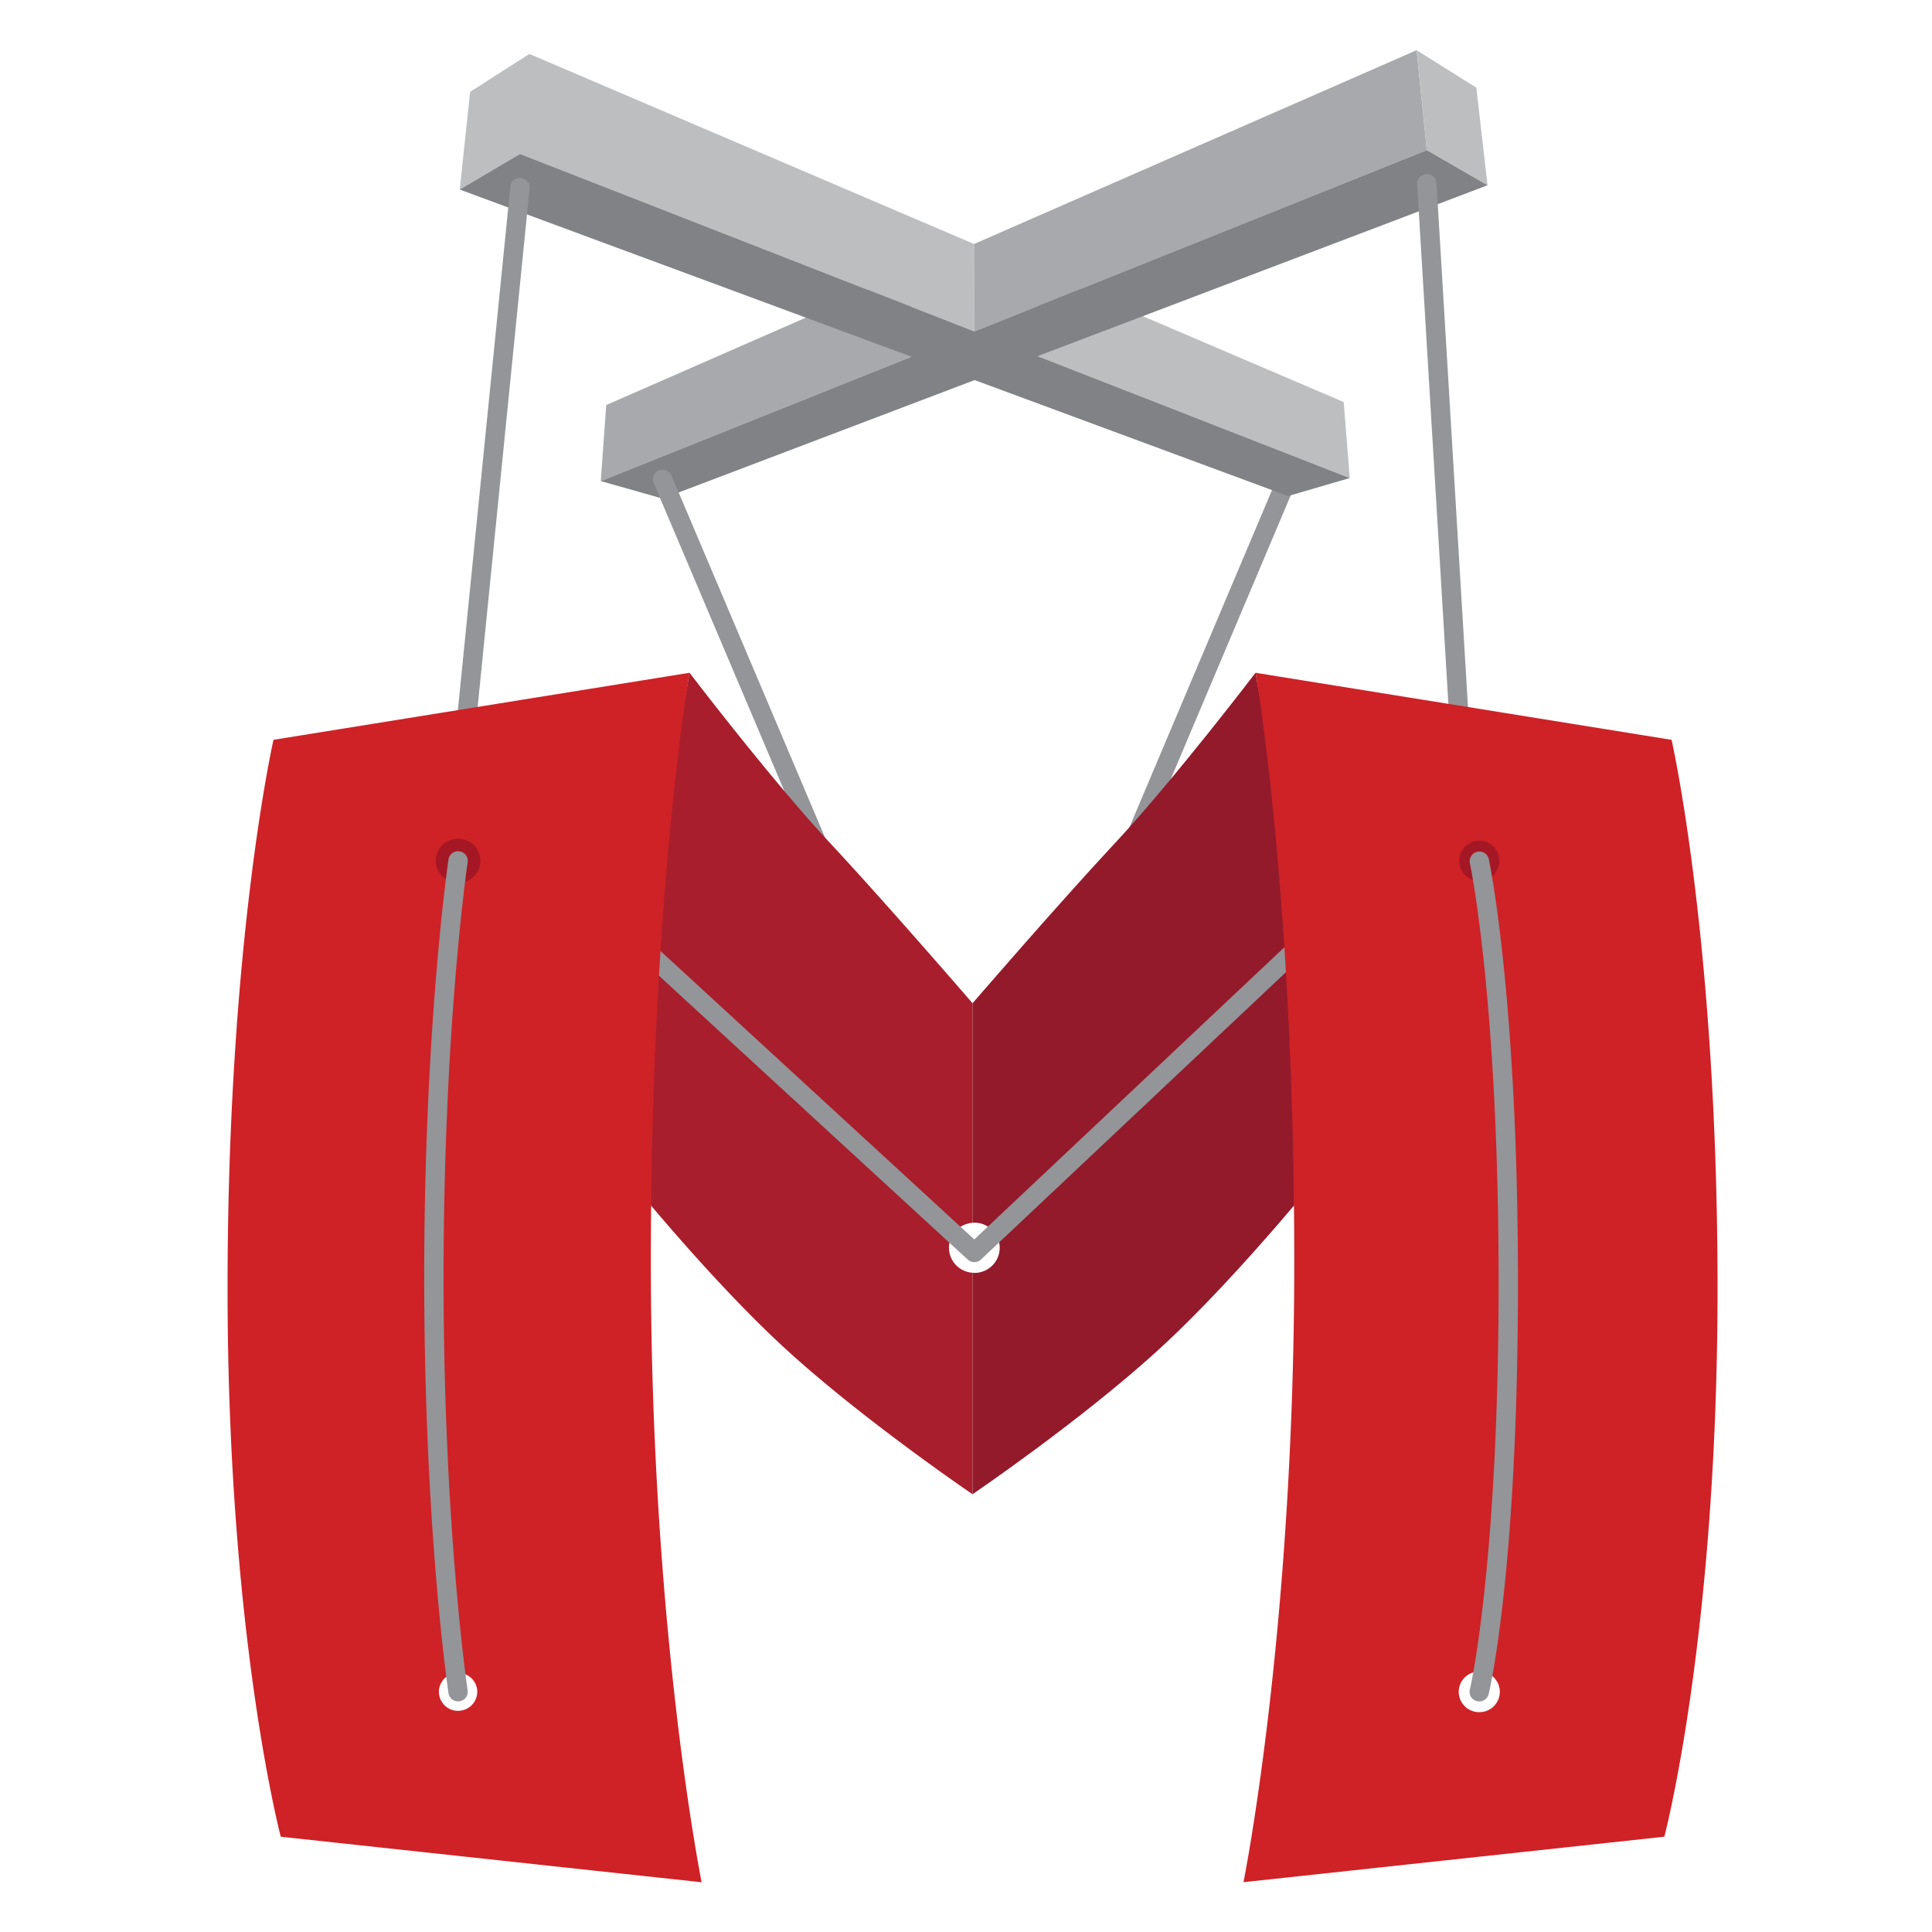 <svg width="96" height="96" viewBox="0 0 96 96" xmlns="http://www.w3.org/2000/svg">
  <g transform="translate(11 2)" fill-rule="nonzero" fill="none">
    <path d="M44.022 41.707l8.538-20.194a.482.482 0 01.629-.256c.243.101.36.38.257.623l-7.524 17.795-1.9 2.032z" fill="#939598"/>
    <path d="M51.387 31.43s-4.086 5.355-6.97 8.448c-2.886 3.095-7.092 7.974-7.092 7.974v10.909c.03-.002.058-.008.089-.008.697 0 1.262.558 1.262 1.248s-.565 1.25-1.262 1.25c-.03 0-.058-.007-.089-.01v11.006s5.297-3.599 9.133-7.08c4.327-3.927 9.134-10.057 9.134-10.057l-4.205-23.68z" fill="#931A2B"/>
    <path fill="#A7A9AC" d="M34.326 11.47l-.04 4.252-15.434 6.183.272-3.779 15.203-6.657z"/>
    <path d="M55.768 17.977l.3 3.777-15.511-6.057-.073-4.252 15.284 6.532zm-18.37-7.852l.017 4.344L14.837 5.65l.468-4.97L37.4 10.125zM15.306.68l-.468 4.97-2.994 1.767.517-4.853L15.305.68z" fill="#BCBEC0"/>
    <path fill="#A7A9AC" d="M59.391.495l.506 4.967-22.482 9.007-.017-4.344z"/>
    <path fill="#BCBEC0" d="M62.358 2.356l.556 4.849-3.017-1.743-.505-4.966z"/>
    <path fill="#808285" d="M21.925 22.774l-3.073-.869 15.435-6.182-22.444-8.305 2.994-1.768 22.578 8.819 22.482-9.007 3.017 1.743-22.357 8.492 15.512 6.057-3.066.894-15.574-5.762-15.504 5.887z"/>
    <path d="M12.086 35.247c-.016 0-.032 0-.048-.003a.477.477 0 01-.43-.52L14.359 7.27a.476.476 0 01.526-.426.476.476 0 01.43.52l-2.75 27.453a.479.479 0 01-.478.43zm49.473 0a.479.479 0 01-.48-.448L59.418 7.157a.478.478 0 01.45-.504.475.475 0 01.51.447l1.662 27.64a.477.477 0 01-.45.505l-.03.002zM29.442 40.77l-7.959-18.764a.476.476 0 01.256-.624.484.484 0 01.63.255l8.834 20.827-1.761-1.694z" fill="#939598"/>
    <path d="M36.153 60.002c0-.66.518-1.195 1.173-1.24v-10.91s-4.208-4.879-7.092-7.974c-2.885-3.093-6.971-8.448-6.971-8.448l-4.206 23.682s4.807 6.13 9.133 10.056c3.837 3.482 9.135 7.08 9.135 7.08V61.242a1.25 1.25 0 01-1.172-1.24z" fill="#A81E2C"/>
    <path d="M37.414 60.715a.481.481 0 01-.327-.126L20.522 45.36l-.005-1.303 16.894 15.529L54.09 43.872l.067 1.25-16.412 15.462a.478.478 0 01-.332.132z" fill="#939598"/>
    <path d="M72.06 34.762L51.389 31.43s1.922 10.947 1.922 29.273c0 18.328-2.523 30.822-2.523 30.822L71.7 89.265s2.644-9.999 2.644-27.253c-.001-17.255-2.284-27.25-2.284-27.25zm-9.556 48.315a1.016 1.016 0 01-1.021-1.011c0-.557.457-1.011 1.021-1.011.565 0 1.021.454 1.021 1.011 0 .558-.455 1.011-1.02 1.011zM21.34 60.703c0-18.325 1.923-29.273 1.923-29.273L2.59 34.761S.307 44.758.307 62.013c0 17.256 2.644 27.253 2.644 27.253l20.913 2.262c0-.002-2.524-12.496-2.524-30.825zm-9.578 22.308a.949.949 0 01-.953-.944c0-.521.426-.944.952-.944s.953.423.953.943-.426.943-.953.943v.002z" fill="#CE2227"/>
    <circle fill="#A51724" cx="62.504" cy="40.772" r="1"/>
    <path d="M62.505 82.542a.475.475 0 01-.47-.587c.016-.059 1.43-6.141 1.43-20.229 0-14.114-1.417-20.79-1.43-20.854a.481.481 0 01.94-.2c.014.065 1.452 6.84 1.452 21.054 0 14.222-1.396 20.2-1.455 20.448a.48.48 0 01-.467.369z" fill="#939598"/>
    <ellipse fill="#A51724" cx="11.762" cy="40.772" rx="1.108" ry="1.097"/>
    <path d="M11.76 82.542a.481.481 0 01-.474-.406c-.012-.08-1.207-8.094-1.207-20.658 0-12.564 1.195-20.695 1.207-20.776a.48.48 0 01.546-.4c.262.037.444.28.406.54-.013.08-1.197 8.148-1.197 20.637 0 12.495 1.185 20.44 1.196 20.516a.478.478 0 01-.404.542c-.025.002-.049.005-.072.005z" fill="#939598"/>
  </g>
</svg>
